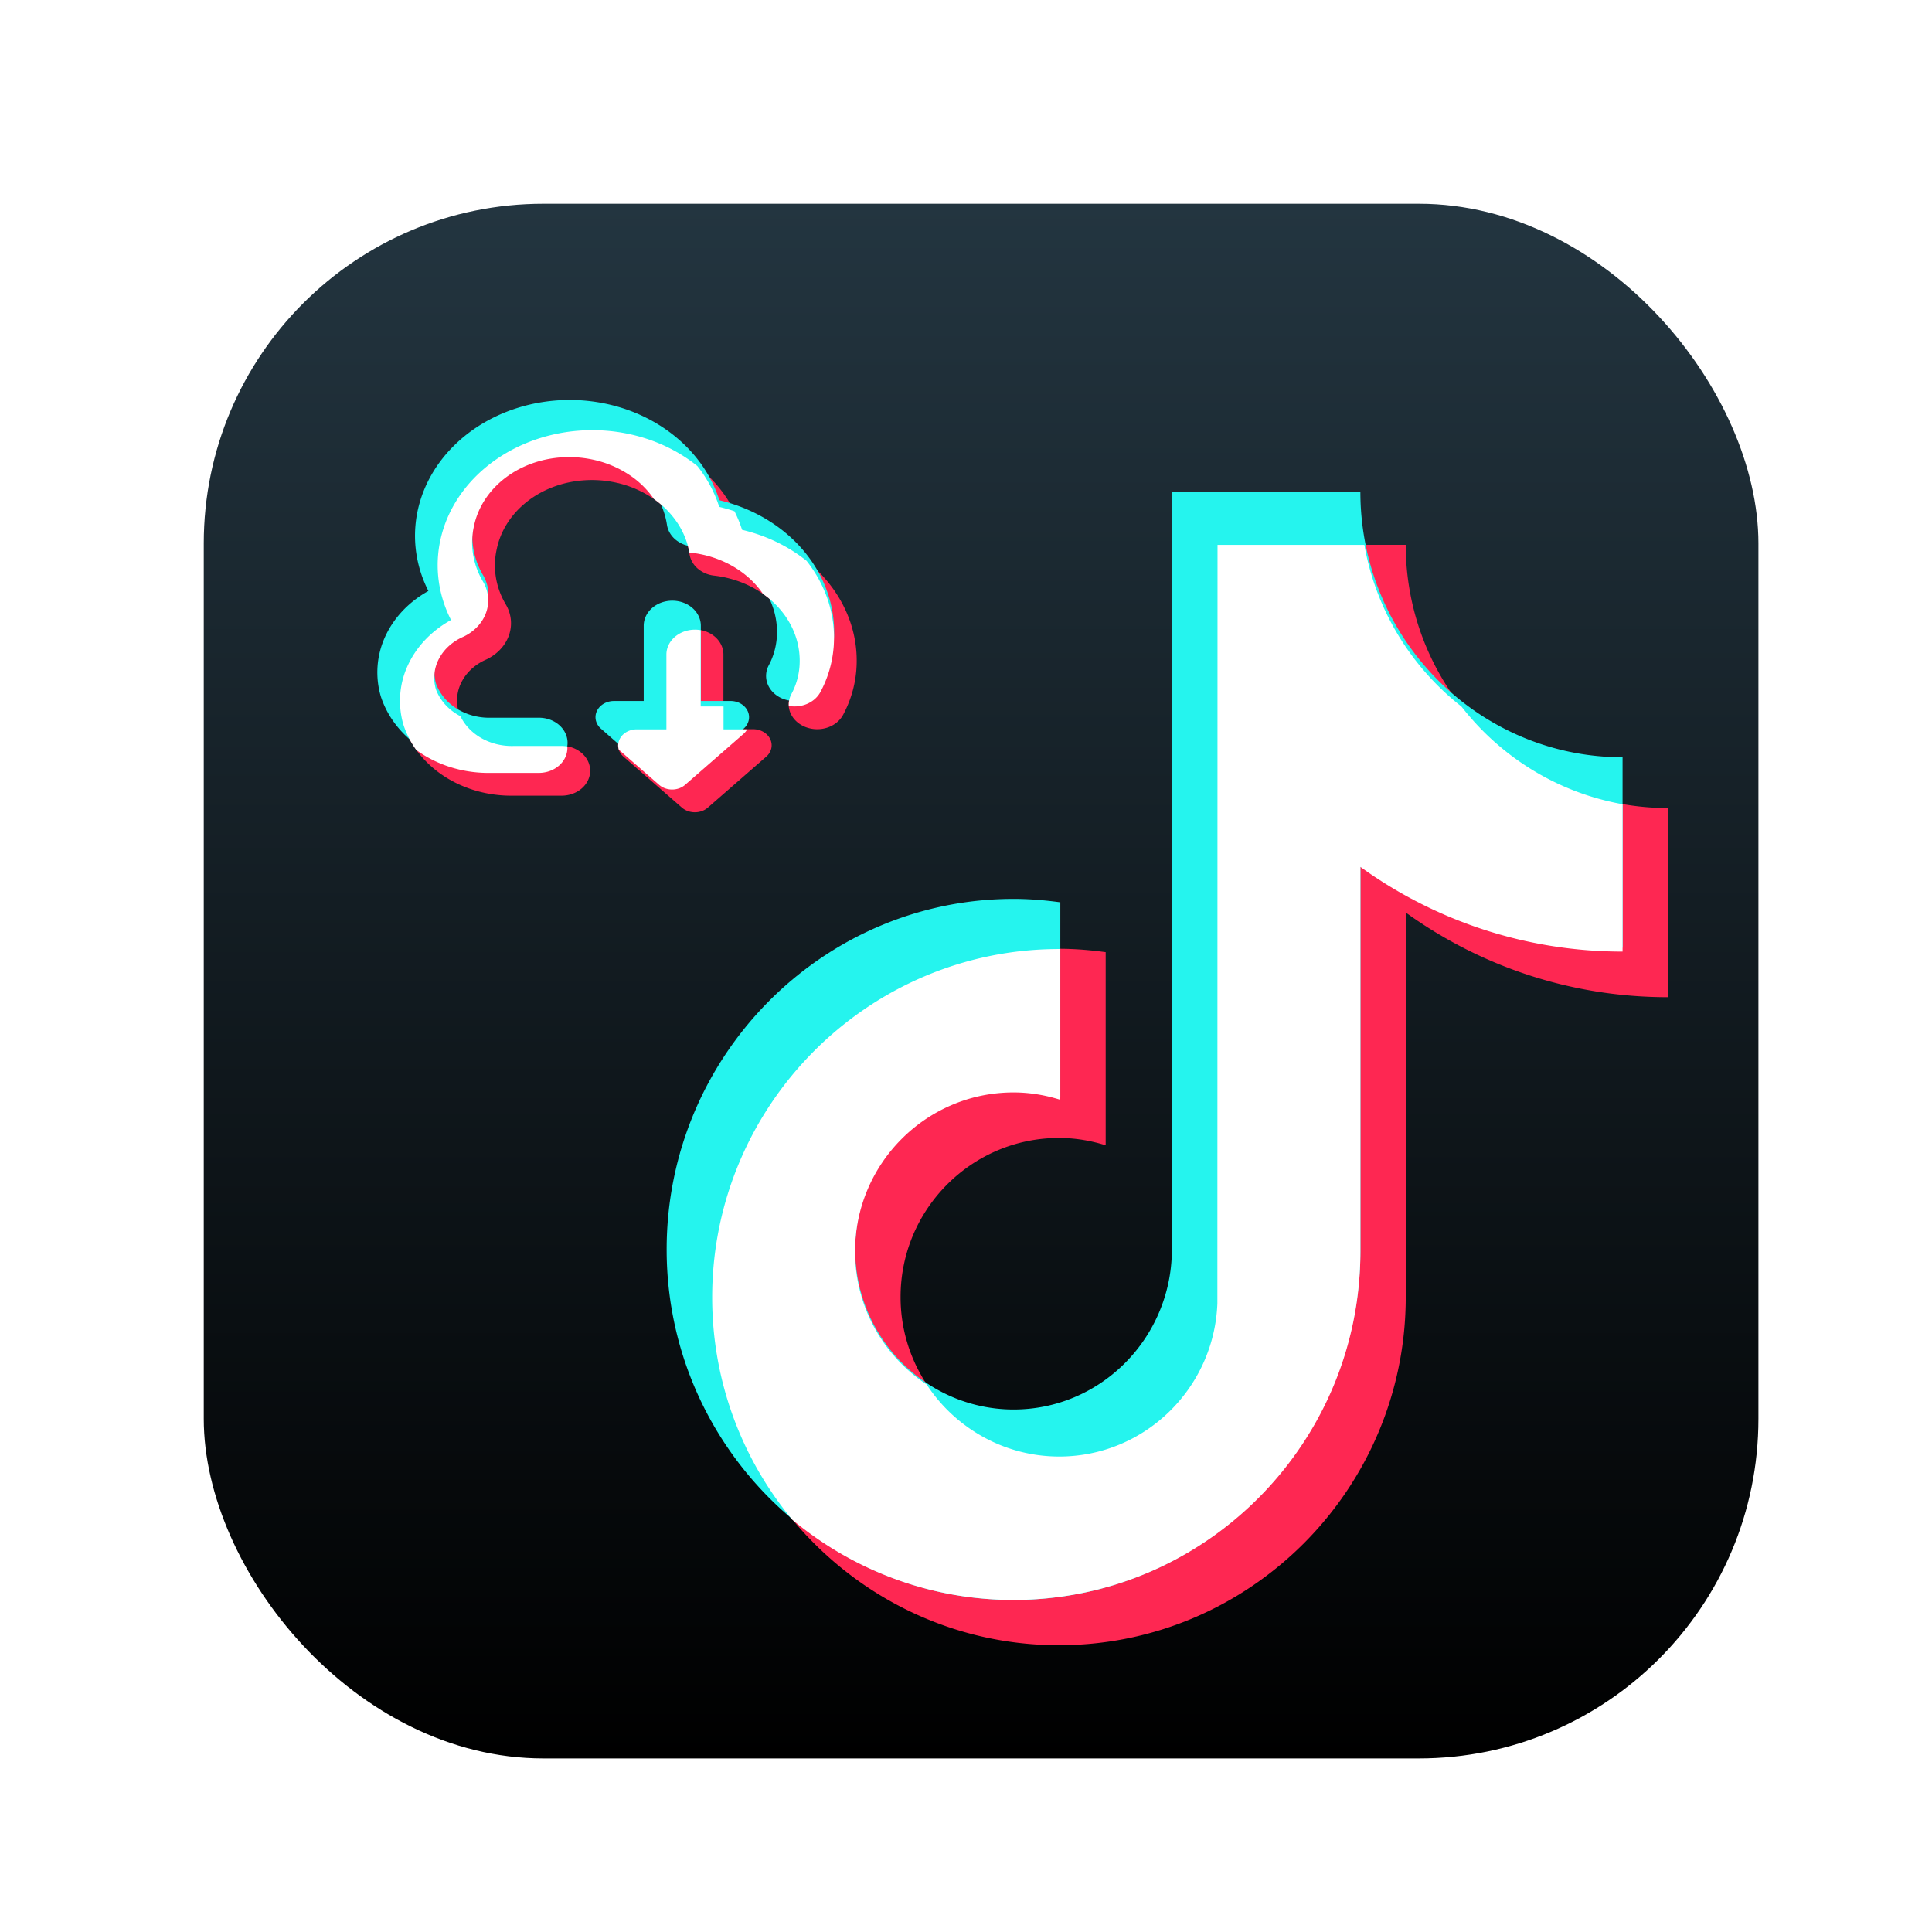 <svg xmlns="http://www.w3.org/2000/svg" viewBox="0 0 256 256">
  <defs>
    <linearGradient id="b" x1="128" x2="128" y1="25" y2="231" gradientUnits="userSpaceOnUse">
      <stop stop-color="#233540"/>
      <stop offset="1"/>
    </linearGradient>
    <filter id="a" width="218" height="218" x="21" y="21" color-interpolation-filters="sRGB" filterUnits="userSpaceOnUse">
      <feFlood flood-opacity="0" result="BackgroundImageFix"/>
      <feColorMatrix in="SourceAlpha" result="hardAlpha" values="0 0 0 0 0 0 0 0 0 0 0 0 0 0 0 0 0 0 127 0"/>
      <feOffset dx="2" dy="2"/>
      <feGaussianBlur stdDeviation="3"/>
      <feComposite in2="hardAlpha" operator="out"/>
      <feColorMatrix values="0 0 0 0 0 0 0 0 0 0 0 0 0 0 0 0 0 0 0.5 0"/>
      <feBlend in2="BackgroundImageFix" result="effect1_dropShadow_167_83"/>
      <feBlend in="SourceGraphic" in2="effect1_dropShadow_167_83" result="shape"/>
    </filter>
  </defs>
  <g filter="url(#a)">
    <rect width="206" height="206" x="25" y="25" fill="url(#b)" rx="45"/>
  </g>
  <path fill="#FE2752" d="M111.713 94.723a15.111 15.111 0 0 0 1.743-5.801c.371-4.171-.939-8.324-3.703-11.743-2.764-3.418-6.81-5.887-11.438-6.98-1.215-3.809-3.827-7.164-7.436-9.553-3.62-2.402-8.053-3.684-12.6-3.645-4.548.039-8.952 1.397-12.517 3.86-3.566 2.462-6.09 5.89-7.177 9.743-1.086 3.853-.672 7.912 1.176 11.537-2.595 1.433-4.603 3.547-5.736 6.038s-1.332 5.231-.57 7.828c.894 2.755 2.81 5.174 5.447 6.879 2.637 1.704 5.847 2.599 9.129 2.543h6.385c1.003 0 1.966-.348 2.675-.967.71-.619 1.109-1.459 1.109-2.335 0-.875-.4-1.715-1.109-2.334-.71-.62-1.672-.967-2.675-.967H68.03c-1.604.042-3.18-.373-4.488-1.183-1.309-.81-2.28-1.969-2.765-3.303a5.372 5.372 0 0 1 .415-4.034c.663-1.264 1.802-2.291 3.228-2.912 1.458-.686 2.546-1.849 3.024-3.233.479-1.384.31-2.878-.471-4.153-1.301-2.242-1.706-4.798-1.15-7.263.475-2.283 1.756-4.379 3.665-5.994 1.908-1.616 4.348-2.67 6.977-3.015a14.986 14.986 0 0 1 5.181.22 14.017 14.017 0 0 1 4.678 1.955 11.95 11.95 0 0 1 3.391 3.32 10.347 10.347 0 0 1 1.654 4.207c.111.718.49 1.384 1.077 1.896a4.015 4.015 0 0 0 2.175.936c3.303.38 6.314 1.848 8.414 4.105 2.1 2.256 3.129 5.13 2.875 8.027a9.148 9.148 0 0 1-1.052 3.522 2.922 2.922 0 0 0-.131 2.524c.342.823 1.045 1.494 1.954 1.866a4.294 4.294 0 0 0 2.893.114c.944-.299 1.713-.912 2.138-1.705Z"/>
  <path fill="#FE2752" d="M95.858 96.625h3.943c.484 0 .956.124 1.358.358.402.234.716.567.901.957.185.39.233.818.139 1.232a2.066 2.066 0 0 1-.67 1.091l-7.727 6.742a2.489 2.489 0 0 1-.792.463 2.738 2.738 0 0 1-.936.163c-.32 0-.639-.055-.935-.163a2.489 2.489 0 0 1-.793-.463l-7.727-6.742a2.062 2.062 0 0 1-.67-1.091 1.88 1.88 0 0 1 .14-1.232 2.22 2.22 0 0 1 .9-.957 2.703 2.703 0 0 1 1.358-.358h3.943v-9.904c0-.876.399-1.716 1.109-2.335s1.672-.967 2.675-.967c1.004 0 1.966.348 2.676.967.71.62 1.108 1.46 1.108 2.335v9.904Zm90.411 24.291c9.79 7.059 21.789 11.215 34.731 11.216V107.07a34.427 34.427 0 0 1-18.918-5.651c-7.825-5.121-13.471-13.317-15.232-22.868a35.452 35.452 0 0 1-.587-6.362h-24.97l-.018 100.462c-.424 11.252-9.647 20.281-20.952 20.281-3.516 0-6.826-.881-9.737-2.418-6.681-3.53-11.256-10.56-11.256-18.653 0-11.623 9.416-21.076 20.987-21.076 2.161 0 4.231.358 6.191.972v-25.591c-2.027-.274-4.085-.45-6.191-.45-25.345 0-45.963 20.7-45.963 46.145 0 15.609 7.77 29.425 19.62 37.779 7.462 5.261 16.546 8.36 26.337 8.36 25.339 0 45.958-20.694 45.958-46.139v-50.945Z"/>
  <path fill="#25F4EE" d="M108.722 90.971a15.286 15.286 0 0 0 1.744-5.84c.371-4.198-.939-8.378-3.704-11.819-2.765-3.44-6.81-5.926-11.44-7.027-1.215-3.833-3.828-7.21-7.438-9.615-3.62-2.417-8.054-3.708-12.602-3.67-4.548.04-8.952 1.407-12.518 3.886-3.566 2.479-6.091 5.93-7.178 9.807-1.087 3.879-.673 7.964 1.177 11.613-2.596 1.443-4.604 3.57-5.738 6.078a11.314 11.314 0 0 0-.57 7.879c.894 2.773 2.81 5.208 5.448 6.924 2.637 1.716 5.848 2.616 9.13 2.56h6.386c1.004 0 1.966-.35 2.676-.973.71-.623 1.109-1.469 1.109-2.35s-.4-1.727-1.109-2.35c-.71-.623-1.672-.973-2.676-.973h-6.386c-1.604.042-3.18-.376-4.488-1.19-1.309-.816-2.28-1.983-2.766-3.325a5.439 5.439 0 0 1 .416-4.061c.663-1.272 1.802-2.307 3.228-2.931 1.458-.691 2.546-1.861 3.025-3.255.478-1.393.309-2.896-.472-4.18-1.301-2.256-1.706-4.83-1.15-7.311.475-2.298 1.756-4.407 3.665-6.033 1.91-1.626 4.35-2.687 6.98-3.035a14.896 14.896 0 0 1 5.18.222 13.968 13.968 0 0 1 4.68 1.967 11.985 11.985 0 0 1 3.39 3.343c.867 1.3 1.43 2.74 1.655 4.234.111.723.49 1.393 1.077 1.909a4.007 4.007 0 0 0 2.176.942c3.303.381 6.315 1.86 8.415 4.131 2.1 2.272 3.129 5.163 2.875 8.08a9.252 9.252 0 0 1-1.052 3.545 2.955 2.955 0 0 0-.13 2.541c.341.829 1.044 1.504 1.953 1.878a4.27 4.27 0 0 0 2.894.115c.944-.3 1.713-.918 2.138-1.716Z"/>
  <path fill="#25F4EE" d="M92.865 92.885h3.944c.483 0 .956.125 1.358.361.402.236.715.57.9.963a1.9 1.9 0 0 1 .14 1.24 2.079 2.079 0 0 1-.67 1.099l-7.728 6.785a2.48 2.48 0 0 1-.793.467 2.74 2.74 0 0 1-.936.163c-.32 0-.639-.055-.935-.163a2.48 2.48 0 0 1-.793-.467l-7.728-6.785a2.08 2.08 0 0 1-.67-1.1 1.902 1.902 0 0 1 .14-1.24c.184-.391.498-.726.9-.962a2.689 2.689 0 0 1 1.358-.36h3.944v-9.97c0-.881.398-1.727 1.108-2.35.71-.623 1.673-.973 2.676-.973 1.004 0 1.967.35 2.677.973s1.108 1.469 1.108 2.35v9.97Zm87.398 21.394c9.792 7.105 21.792 11.288 34.737 11.289v-25.227c-6.973 0-13.473-2.098-18.921-5.688a35.194 35.194 0 0 1-15.235-23.019 36.006 36.006 0 0 1-.587-6.403h-24.973l-.019 101.122c-.423 11.326-9.648 20.414-20.954 20.414a20.69 20.69 0 0 1-9.739-2.434 21.252 21.252 0 0 1-11.258-18.775c0-11.699 9.418-21.215 20.991-21.215 2.161 0 4.231.361 6.192.978v-25.759c-2.028-.275-4.086-.452-6.192-.452-25.349 0-45.97 20.836-45.97 46.448 0 15.711 7.77 29.618 19.622 38.027 7.463 5.296 16.548 8.415 26.342 8.415 25.343 0 45.964-20.83 45.964-46.442v-51.279Z"/>
  <path fill="#fff" d="M110.449 85.898a15.126 15.126 0 0 1-1.744 5.805c-.426.793-1.195 1.406-2.139 1.705a4.311 4.311 0 0 1-2.041.131 2.95 2.95 0 0 1 .351-1.598 9.172 9.172 0 0 0 1.052-3.523c.254-2.9-.776-5.774-2.876-8.032a12.332 12.332 0 0 0-1.95-1.693 11.426 11.426 0 0 0-1.077-1.346c-2.1-2.258-5.112-3.727-8.416-4.106a4.33 4.33 0 0 1-.267-.04 10.381 10.381 0 0 0-1.614-3.964 11.877 11.877 0 0 0-3.071-3.105 11.97 11.97 0 0 0-3.348-3.256 14.019 14.019 0 0 0-4.68-1.956 14.99 14.99 0 0 0-5.182-.22c-2.63.345-5.07 1.4-6.98 3.016-1.91 1.616-3.191 3.713-3.666 5.997-.556 2.466-.151 5.024 1.15 7.267.781 1.276.95 2.77.472 4.155-.479 1.385-1.566 2.548-3.025 3.235-1.427.62-2.566 1.648-3.229 2.913a5.376 5.376 0 0 0-.415 4.036c.486 1.335 1.457 2.495 2.766 3.305.16.098.323.191.49.278.532 1.105 1.409 2.063 2.537 2.761 1.309.81 2.885 1.225 4.489 1.183h6.386c.255 0 .506.023.752.066.004.066.007.132.007.198 0 .876-.399 1.716-1.109 2.336-.71.619-1.672.967-2.676.967h-6.387c-3.283.056-6.494-.839-9.132-2.544a14.77 14.77 0 0 1-.72-.496 12.204 12.204 0 0 1-1.702-3.347 11.184 11.184 0 0 1 .57-7.831c1.134-2.493 3.143-4.608 5.739-6.042-1.85-3.627-2.264-7.688-1.177-11.542 1.087-3.855 3.612-7.285 7.179-9.749 3.567-2.464 7.971-3.822 12.52-3.861 4.55-.039 8.983 1.244 12.605 3.647.523.346 1.025.713 1.506 1.098a17.156 17.156 0 0 1 2.906 5.42c.685.161 1.358.353 2.015.574.403.796.742 1.619 1.012 2.465 3.206.757 6.132 2.175 8.547 4.11 2.674 3.389 3.937 7.477 3.572 11.583Z"/>
  <path fill="#fff" d="M95.872 96.644h3.13c-.12.222-.283.426-.484.601l-7.73 6.745a2.488 2.488 0 0 1-.792.463 2.74 2.74 0 0 1-.936.163 2.74 2.74 0 0 1-.936-.163 2.489 2.489 0 0 1-.793-.463l-5.333-4.654a1.88 1.88 0 0 1 .1-1.376c.185-.39.499-.723.9-.957a2.703 2.703 0 0 1 1.36-.359h3.944v-9.909c0-.876.398-1.716 1.108-2.335.71-.62 1.673-.968 2.677-.968.254 0 .506.022.751.066.005.066.007.132.007.198v9.91h3.027v3.038ZM215 126.09c-12.947-.001-24.949-4.159-34.742-11.221v50.97c0 25.457-20.625 46.161-45.972 46.161-9.795 0-18.882-3.1-26.346-8.364a46.572 46.572 0 0 1-2.977-2.285c-6.612-7.995-10.596-18.255-10.596-29.434 0-25.457 20.625-46.167 45.978-46.167h.14v19.974c-1.962-.614-4.032-.972-6.193-.972-11.575 0-20.995 9.458-20.995 21.087 0 7.359 3.782 13.84 9.489 17.612a21.227 21.227 0 0 0 7.825 7.128 20.792 20.792 0 0 0 9.74 2.419c11.309 0 20.535-9.033 20.958-20.291l.019-100.51h19.46l.051.285c1.574 8.541 6.254 16 12.819 21.146a35.07 35.07 0 0 0 8.472 7.813 34.507 34.507 0 0 0 12.87 5.121v19.528Z"/>
</svg>
